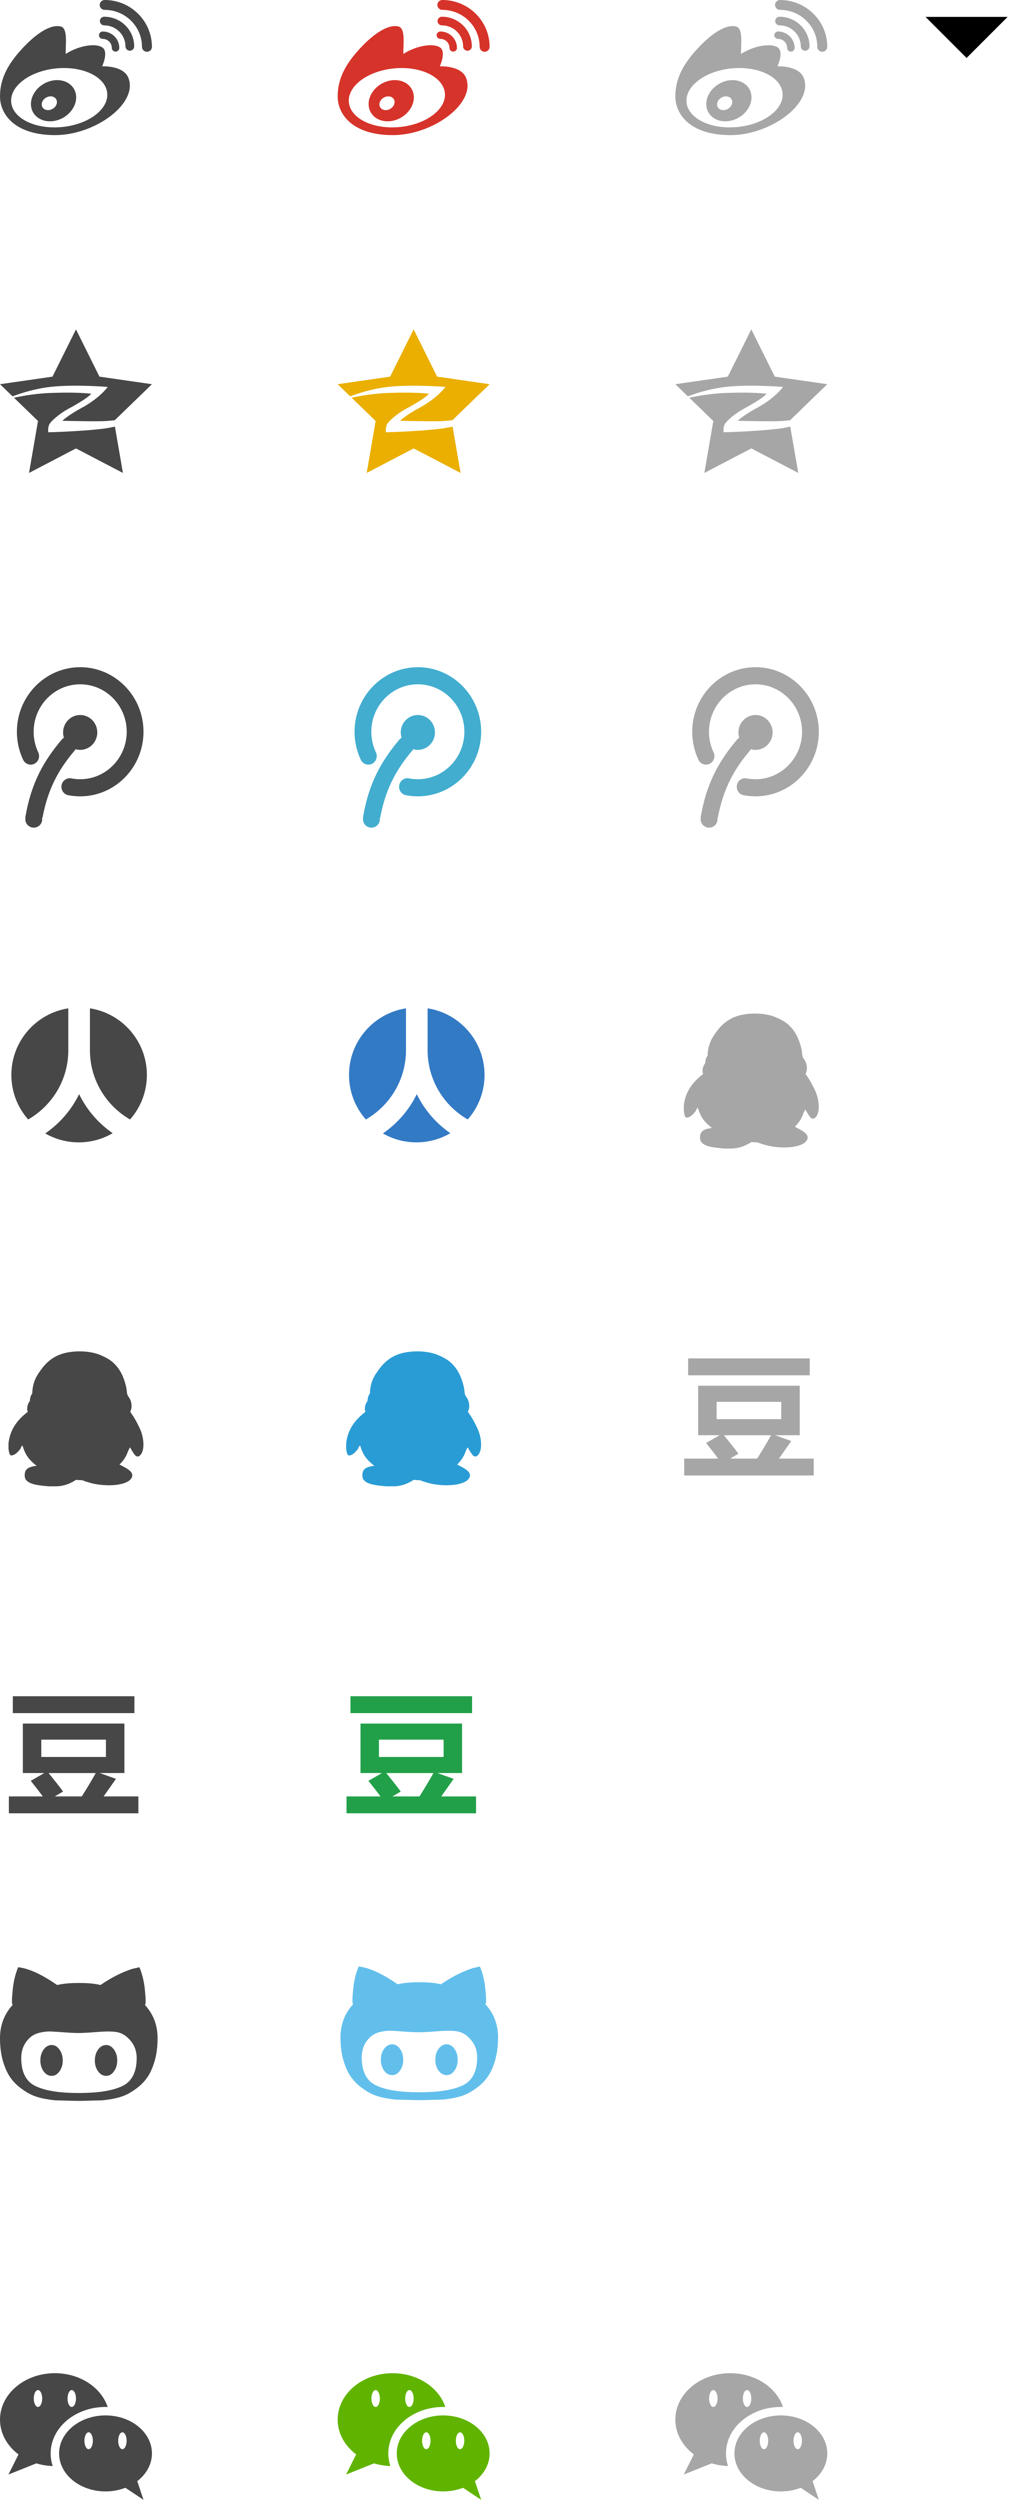 <?xml version="1.0" encoding="UTF-8" standalone="no"?>
<svg width="120px" height="296px" viewBox="0 0 120 296" version="1.1" xmlns="http://www.w3.org/2000/svg" xmlns:xlink="http://www.w3.org/1999/xlink" xmlns:sketch="http://www.bohemiancoding.com/sketch/ns">
    <!-- Generator: Sketch 3.0.3 (7891) - http://www.bohemiancoding.com/sketch -->
    <title>Untitled</title>
    <desc>Created with Sketch.</desc>
    <defs></defs>
    <g id="Page-1" stroke="none" stroke-width="1" fill="none" fill-rule="evenodd" sketch:type="MSPage">
        <g id="share_icon" sketch:type="MSLayerGroup">
            <g id="Page-1" sketch:type="MSShapeGroup">
                <g id="share_icon">
                    <g id="Page-1">
                        <g id="share_icon">
                            <g id="Page-1">
                                <g id="all">
                                    <g id="share_icon">
                                        <path d="M95.923,160.846 L81.517,160.846 L81.517,162.846 L95.923,162.846 L95.923,160.846 L95.923,160.846 Z M81.049,174.706 L96.393,174.706 L96.393,172.706 L92.276,172.706 L93.737,170.628 L91.815,169.94 L94.737,169.94 L94.737,164.081 L82.705,164.081 L82.705,169.94 L85.244,169.94 L83.642,170.862 C84.231,171.596 84.707,172.211 85.072,172.706 L81.049,172.706 L81.049,174.706 L81.049,174.706 Z M89.689,172.706 L86.494,172.706 L87.47,172.128 C87.126,171.654 86.556,170.925 85.759,169.941 L91.345,169.941 C90.804,170.904 90.252,171.825 89.689,172.706 L89.689,172.706 L89.689,172.706 Z M84.892,168.034 L84.892,165.987 L92.548,165.987 L92.548,168.034 L84.892,168.034 L84.892,168.034 Z" id="Shape" fill="#A6A6A6"></path>
                                        <path d="M41.049,214.706 L56.393,214.706 L56.393,212.706 L52.276,212.706 L53.737,210.628 L51.815,209.94 L54.737,209.94 L54.737,204.081 L42.705,204.081 L42.705,209.94 L45.244,209.94 L43.642,210.862 C44.231,211.596 44.707,212.211 45.072,212.706 L41.049,212.706 L41.049,214.706 L41.049,214.706 Z M49.689,212.706 L46.494,212.706 L47.471,212.128 C47.127,211.654 46.557,210.925 45.76,209.941 L51.346,209.941 C50.804,210.904 50.252,211.825 49.689,212.706 L49.689,212.706 L49.689,212.706 Z M44.892,208.034 L44.892,205.987 L52.548,205.987 L52.548,208.034 L44.892,208.034 L44.892,208.034 Z M55.923,200.846 L41.517,200.846 L41.517,202.846 L55.923,202.846 L55.923,200.846 L55.923,200.846 Z" id="Shape" fill="#22A049"></path>
                                        <path d="M1.049,214.706 L16.393,214.706 L16.393,212.706 L12.276,212.706 L13.737,210.628 L11.815,209.94 L14.737,209.94 L14.737,204.081 L2.705,204.081 L2.705,209.94 L5.244,209.94 L3.642,210.862 C4.231,211.596 4.707,212.211 5.072,212.706 L1.049,212.706 L1.049,214.706 L1.049,214.706 Z M9.689,212.706 L6.494,212.706 L7.471,212.128 C7.127,211.654 6.557,210.925 5.76,209.941 L11.346,209.941 C10.804,210.904 10.252,211.825 9.689,212.706 L9.689,212.706 L9.689,212.706 Z M4.892,208.034 L4.892,205.987 L12.548,205.987 L12.548,208.034 L4.892,208.034 L4.892,208.034 Z M15.923,200.846 L1.517,200.846 L1.517,202.846 L15.923,202.846 L15.923,200.846 L15.923,200.846 Z" id="Shape" fill="#474747"></path>
                                        <g id="Group" transform="translate(80, 39)" fill="#A6A6A6">
                                            <path d="M9,0 L6.218,5.596 L0,6.493 L1.481,7.927 C2.017,7.74 3.785,7.059 5.985,6.81 C8.822,6.488 12.764,6.815 12.764,6.815 C12.764,6.815 11.821,8.149 9.627,9.321 C8.326,10.017 7.494,10.697 7.391,10.828 L9.777,10.869 C10.323,10.874 10.847,10.885 11.391,10.882 C11.662,10.881 11.922,10.878 12.19,10.869 C12.46,10.863 12.703,10.842 12.982,10.819 C13.188,10.803 13.391,10.782 13.593,10.759 L18,6.493 L11.781,5.595 L9,0 L9,0 Z" id="Shape"></path>
                                            <path d="M11.388,6.869 L11.388,6.869 L11.388,6.868 L11.388,6.869 L11.388,6.869 Z" id="Shape"></path>
                                            <path d="M8.103,9.403 C10.233,8.254 10.655,7.791 10.812,7.62 C10.65,7.612 9.259,7.404 6.026,7.527 C3.775,7.613 2.168,7.997 1.652,8.092 L4.499,10.848 L3.438,17 L9,14.096 L14.562,17 L13.614,11.512 C13.438,11.551 13.262,11.587 13.088,11.621 C12.824,11.675 12.528,11.725 12.251,11.758 C11.972,11.793 11.696,11.823 11.419,11.85 C10.868,11.903 10.317,11.952 9.767,11.989 L8.118,12.091 C7.568,12.117 7.019,12.145 6.466,12.162 L5.719,12.183 C5.719,12.183 5.643,11.771 5.803,11.332 C5.965,10.89 7.096,9.946 8.103,9.403 L8.103,9.403 L8.103,9.403 Z" id="Shape"></path>
                                        </g>
                                        <g id="Group" transform="translate(40, 39)" fill="#EAAF00">
                                            <path d="M9,0 L6.218,5.596 L0,6.493 L1.481,7.927 C2.017,7.74 3.785,7.059 5.985,6.81 C8.822,6.488 12.764,6.815 12.764,6.815 C12.764,6.815 11.821,8.149 9.627,9.321 C8.326,10.017 7.494,10.697 7.391,10.828 L9.777,10.869 C10.323,10.874 10.847,10.885 11.391,10.882 C11.662,10.881 11.922,10.878 12.19,10.869 C12.461,10.863 12.704,10.842 12.982,10.819 C13.188,10.803 13.391,10.782 13.593,10.759 L18,6.493 L11.781,5.595 L9,0 L9,0 Z" id="Shape"></path>
                                            <path d="M11.388,6.869 L11.388,6.869 L11.388,6.868 L11.388,6.869 L11.388,6.869 Z" id="Shape"></path>
                                            <path d="M8.103,9.403 C10.233,8.254 10.655,7.791 10.812,7.62 C10.65,7.612 9.259,7.404 6.026,7.527 C3.775,7.613 2.168,7.997 1.652,8.092 L4.499,10.848 L3.438,17 L9,14.096 L14.562,17 L13.614,11.512 C13.438,11.551 13.262,11.587 13.088,11.621 C12.824,11.675 12.528,11.725 12.251,11.758 C11.972,11.793 11.696,11.823 11.419,11.85 C10.868,11.903 10.317,11.952 9.767,11.989 L8.118,12.091 C7.568,12.117 7.019,12.145 6.466,12.162 L5.719,12.183 C5.719,12.183 5.643,11.771 5.803,11.332 C5.965,10.89 7.096,9.946 8.103,9.403 L8.103,9.403 L8.103,9.403 Z" id="Shape"></path>
                                        </g>
                                        <g id="Group" transform="translate(0, 39)" fill="#474747">
                                            <path d="M8.103,9.403 C10.233,8.254 10.655,7.791 10.812,7.62 C10.65,7.612 9.259,7.404 6.026,7.527 C3.775,7.613 2.168,7.997 1.652,8.092 L4.5,10.849 L3.438,17 L9,14.096 L14.562,17 L13.614,11.512 C13.438,11.551 13.262,11.587 13.088,11.621 C12.824,11.675 12.528,11.725 12.251,11.758 C11.972,11.793 11.696,11.823 11.419,11.85 C10.868,11.903 10.317,11.952 9.767,11.989 L8.119,12.09 C7.569,12.116 7.02,12.144 6.467,12.161 L5.72,12.182 C5.72,12.182 5.644,11.77 5.804,11.331 C5.965,10.89 7.096,9.946 8.103,9.403 L8.103,9.403 L8.103,9.403 Z" id="Shape"></path>
                                            <path d="M9,0 L6.218,5.596 L0,6.493 L1.481,7.927 C2.017,7.74 3.785,7.059 5.985,6.81 C8.822,6.488 12.764,6.815 12.764,6.815 C12.764,6.815 11.821,8.149 9.627,9.321 C8.326,10.017 7.494,10.697 7.391,10.828 L9.777,10.869 C10.323,10.874 10.847,10.885 11.391,10.882 C11.662,10.881 11.923,10.878 12.19,10.869 C12.461,10.863 12.704,10.842 12.982,10.819 C13.188,10.803 13.391,10.782 13.593,10.759 L18,6.493 L11.781,5.595 L9,0 L9,0 Z" id="Shape"></path>
                                            <path d="M11.388,6.869 L11.388,6.869 L11.388,6.868 L11.388,6.869 L11.388,6.869 Z" id="Shape"></path>
                                        </g>
                                        <g id="Group" transform="translate(80, 0)" fill="#A6A6A6">
                                            <path d="M12.4,1.169 C14.837,1.169 16.819,3.133 16.819,5.547 C16.819,5.87 17.083,6.132 17.409,6.132 C17.735,6.132 17.999,5.87 17.999,5.547 C18,2.489 15.488,0 12.4,0 C12.074,0 11.81,0.262 11.81,0.584 C11.81,0.907 12.074,1.169 12.4,1.169 L12.4,1.169 L12.4,1.169 Z" id="Shape"></path>
                                            <path d="M12.348,1.981 C12.063,1.981 11.831,2.21 11.831,2.493 C11.831,2.775 12.062,3.005 12.348,3.005 C13.735,3.005 14.863,4.123 14.863,5.497 C14.863,5.779 15.094,6.008 15.379,6.008 C15.664,6.008 15.895,5.779 15.895,5.497 C15.896,3.557 14.305,1.981 12.348,1.981 L12.348,1.981 L12.348,1.981 Z" id="Shape"></path>
                                            <path d="M15.198,9.195 C14.599,7.726 12.101,7.854 12.101,7.854 C12.101,7.854 12.878,6.176 12.153,5.637 C11.424,5.096 9.446,5.328 7.781,6.385 C7.755,5.302 8.067,3.369 7.208,3.137 C6.223,2.871 4.666,3.623 2.862,5.508 C0.963,7.493 0,9.272 0,11.412 C0,13.551 1.77,16 6.532,16 C11.294,16 16.427,12.214 15.198,9.195 L15.198,9.195 L15.198,9.195 Z M7.359,15.04 C4.219,15.347 1.519,14.042 1.328,12.126 C1.137,10.209 3.528,8.407 6.668,8.1 C9.808,7.793 12.508,9.098 12.699,11.014 C12.889,12.931 10.499,14.733 7.359,15.04 L7.359,15.04 L7.359,15.04 Z" id="Shape"></path>
                                            <path d="M8.738,10.491 C8.072,9.4 6.461,9.157 5.139,9.949 C3.817,10.741 3.285,12.267 3.951,13.358 C4.617,14.449 6.228,14.692 7.55,13.901 C8.872,13.108 9.404,11.582 8.738,10.491 L8.738,10.491 L8.738,10.491 Z M6.245,12.882 C5.8,13.149 5.259,13.07 5.038,12.707 C4.817,12.344 4.998,11.834 5.443,11.567 C5.888,11.3 6.429,11.378 6.65,11.742 C6.871,12.105 6.69,12.615 6.245,12.882 L6.245,12.882 L6.245,12.882 Z" id="Shape"></path>
                                            <path d="M12.166,4.606 C12.762,4.606 13.246,5.086 13.246,5.676 C13.246,5.918 13.444,6.114 13.689,6.114 C13.933,6.114 14.132,5.918 14.132,5.676 C14.132,4.603 13.25,3.729 12.167,3.729 C11.923,3.729 11.725,3.926 11.725,4.167 C11.724,4.41 11.922,4.606 12.166,4.606 L12.166,4.606 L12.166,4.606 Z" id="Shape"></path>
                                        </g>
                                        <g id="Group" transform="translate(40, 0)" fill="#D6332A">
                                            <path d="M15.198,9.195 C14.599,7.726 12.101,7.854 12.101,7.854 C12.101,7.854 12.878,6.176 12.153,5.637 C11.424,5.096 9.446,5.328 7.781,6.385 C7.755,5.302 8.067,3.369 7.208,3.137 C6.223,2.871 4.666,3.623 2.862,5.508 C0.963,7.493 0,9.272 0,11.412 C0,13.551 1.77,16 6.532,16 C11.294,16 16.427,12.214 15.198,9.195 L15.198,9.195 L15.198,9.195 Z M7.359,15.04 C4.219,15.347 1.519,14.042 1.328,12.126 C1.137,10.209 3.528,8.407 6.668,8.1 C9.808,7.793 12.508,9.098 12.699,11.014 C12.889,12.931 10.499,14.733 7.359,15.04 L7.359,15.04 L7.359,15.04 Z" id="Shape"></path>
                                            <path d="M8.738,10.491 C8.072,9.4 6.461,9.157 5.139,9.949 C3.817,10.741 3.286,12.267 3.951,13.358 C4.617,14.449 6.228,14.692 7.55,13.901 C8.872,13.108 9.404,11.582 8.738,10.491 L8.738,10.491 L8.738,10.491 Z M6.245,12.882 C5.8,13.149 5.259,13.07 5.038,12.707 C4.817,12.344 4.998,11.834 5.443,11.567 C5.888,11.3 6.429,11.378 6.65,11.742 C6.871,12.105 6.69,12.615 6.245,12.882 L6.245,12.882 L6.245,12.882 Z" id="Shape"></path>
                                            <path d="M12.166,4.606 C12.762,4.606 13.246,5.086 13.246,5.676 C13.246,5.918 13.444,6.114 13.689,6.114 C13.934,6.114 14.132,5.918 14.132,5.676 C14.132,4.603 13.25,3.729 12.167,3.729 C11.923,3.729 11.725,3.926 11.725,4.167 C11.724,4.41 11.922,4.606 12.166,4.606 L12.166,4.606 L12.166,4.606 Z" id="Shape"></path>
                                            <path d="M12.348,3.004 C13.735,3.004 14.863,4.122 14.863,5.496 C14.863,5.778 15.094,6.007 15.379,6.007 C15.664,6.007 15.895,5.778 15.895,5.496 C15.895,3.557 14.303,1.981 12.347,1.981 C12.062,1.981 11.83,2.21 11.83,2.493 C11.832,2.775 12.063,3.004 12.348,3.004 L12.348,3.004 L12.348,3.004 Z" id="Shape"></path>
                                            <path d="M12.4,4.4408921e-16 C12.074,4.4408921e-16 11.81,0.262 11.81,0.584 C11.81,0.907 12.074,1.169 12.4,1.169 C14.837,1.169 16.819,3.133 16.819,5.547 C16.819,5.87 17.083,6.132 17.409,6.132 C17.735,6.132 17.999,5.87 17.999,5.547 C18,2.489 15.488,4.4408921e-16 12.4,4.4408921e-16 L12.4,4.4408921e-16 L12.4,4.4408921e-16 Z" id="Shape"></path>
                                        </g>
                                        <g id="Group" fill="#474747">
                                            <path d="M12.166,4.606 C12.762,4.606 13.246,5.086 13.246,5.676 C13.246,5.918 13.444,6.114 13.689,6.114 C13.933,6.114 14.132,5.918 14.132,5.676 C14.132,4.603 13.25,3.729 12.167,3.729 C11.923,3.729 11.725,3.926 11.725,4.167 C11.724,4.41 11.922,4.606 12.166,4.606 L12.166,4.606 L12.166,4.606 Z" id="Shape"></path>
                                            <path d="M8.738,10.491 C8.072,9.4 6.461,9.157 5.139,9.949 C3.817,10.741 3.285,12.267 3.951,13.358 C4.617,14.449 6.228,14.692 7.55,13.901 C8.872,13.108 9.404,11.582 8.738,10.491 L8.738,10.491 L8.738,10.491 Z M6.245,12.882 C5.8,13.149 5.259,13.07 5.038,12.707 C4.817,12.344 4.998,11.834 5.443,11.567 C5.888,11.3 6.429,11.378 6.65,11.742 C6.871,12.105 6.69,12.615 6.245,12.882 L6.245,12.882 L6.245,12.882 Z" id="Shape"></path>
                                            <path d="M12.348,3.004 C13.735,3.004 14.863,4.122 14.863,5.496 C14.863,5.778 15.094,6.007 15.379,6.007 C15.664,6.007 15.895,5.778 15.895,5.496 C15.895,3.557 14.303,1.981 12.347,1.981 C12.061,1.981 11.83,2.21 11.83,2.493 C11.832,2.775 12.063,3.004 12.348,3.004 L12.348,3.004 L12.348,3.004 Z" id="Shape"></path>
                                            <path d="M15.198,9.195 C14.599,7.726 12.101,7.854 12.101,7.854 C12.101,7.854 12.878,6.176 12.153,5.637 C11.424,5.096 9.447,5.328 7.781,6.385 C7.755,5.302 8.067,3.369 7.208,3.137 C6.224,2.87 4.667,3.623 2.863,5.508 C0.963,7.493 0,9.272 0,11.412 C0,13.551 1.77,16 6.532,16 C11.294,16 16.427,12.214 15.198,9.195 L15.198,9.195 L15.198,9.195 Z M7.359,15.04 C4.219,15.347 1.519,14.042 1.328,12.126 C1.137,10.209 3.528,8.407 6.668,8.1 C9.808,7.793 12.508,9.098 12.699,11.014 C12.889,12.931 10.499,14.733 7.359,15.04 L7.359,15.04 L7.359,15.04 Z" id="Shape"></path>
                                            <path d="M12.4,4.4408921e-16 C12.074,4.4408921e-16 11.81,0.262 11.81,0.584 C11.81,0.907 12.074,1.169 12.4,1.169 C14.837,1.169 16.819,3.133 16.819,5.547 C16.819,5.87 17.083,6.132 17.409,6.132 C17.735,6.132 17.999,5.87 17.999,5.547 C18,2.489 15.488,4.4408921e-16 12.4,4.4408921e-16 L12.4,4.4408921e-16 L12.4,4.4408921e-16 Z" id="Shape"></path>
                                        </g>
                                        <path d="M95.425,127.159 C95.645,126.752 95.623,126.265 95.466,125.81 C95.373,125.539 95.152,125.337 95.084,125.115 C95.029,124.937 95.024,124.73 95.002,124.554 C94.978,124.364 94.939,124.181 94.893,124.006 C94.61,122.919 94.206,122.118 93.514,121.441 C93.072,121.009 92.543,120.72 91.875,120.439 C90.625,119.912 88.696,119.872 87.342,120.305 C85.988,120.738 85.19,121.628 84.488,122.723 C84.1,123.329 83.835,124.081 83.819,125.008 C83.642,125.195 83.538,125.583 83.546,125.863 C83.321,126.155 83.108,126.693 83.287,127.173 C82.161,128.044 81.23,129.106 81.007,130.861 L81.007,131.543 C81.049,131.817 81.093,132.282 81.307,132.331 C81.415,132.356 81.59,132.285 81.689,132.238 C81.972,132.103 82.233,131.776 82.399,131.583 C82.478,131.438 82.519,131.255 82.645,131.155 C82.717,131.274 82.734,131.405 82.782,131.529 C82.829,131.651 82.883,131.773 82.932,131.89 C83.238,132.614 83.768,133.108 84.338,133.56 C83.759,133.639 83.259,133.747 83.041,134.135 C82.893,134.398 82.885,134.918 83.027,135.15 C83.44,135.826 84.776,135.893 85.744,135.992 L86.7,135.992 C87.542,135.966 88.185,135.704 88.762,135.377 C88.844,135.331 88.94,135.241 89.008,135.23 C89.069,135.22 89.228,135.248 89.363,135.257 C89.486,135.265 89.635,135.255 89.732,135.27 C89.848,135.288 89.977,135.364 90.101,135.403 C90.234,135.446 90.369,135.481 90.497,135.523 C91.846,135.966 94.256,136.059 95.276,135.336 C95.428,135.229 95.616,135.022 95.658,134.815 C95.736,134.433 95.456,134.202 95.248,134.04 C94.922,133.784 94.515,133.61 94.156,133.412 C94.483,133.09 94.783,132.71 94.989,132.276 C95.136,131.968 95.211,131.63 95.412,131.381 C95.519,131.595 95.637,131.796 95.781,132.009 C95.903,132.191 96.072,132.468 96.314,132.463 C96.525,132.459 96.732,132.191 96.819,131.995 C97.173,131.197 96.918,129.937 96.614,129.256 C96.238,128.415 95.85,127.759 95.425,127.159 L95.425,127.159 L95.425,127.159 Z" id="Shape" fill="#A6A6A6"></path>
                                        <g id="Group" transform="translate(2, 79)" fill="#474747">
                                            <path d="M0.987,17.852 L1.03,17.852 C1.022,17.902 1,17.948 1,18 C1,18.552 1.448,19 2,19 C2.552,19 3,18.552 3,18 C3,17.947 2.978,17.902 2.97,17.852 L3.03,17.852 C3.683,14.323 5.013,12.027 6.841,9.871 C6.883,9.822 6.919,9.768 6.95,9.712 C7.125,9.763 7.308,9.791 7.499,9.791 C8.618,9.791 9.525,8.866 9.525,7.726 C9.525,6.585 8.618,5.661 7.499,5.661 C6.38,5.661 5.473,6.586 5.473,7.726 C5.473,7.944 5.507,8.154 5.568,8.351 C5.484,8.404 5.405,8.466 5.338,8.545 C3.211,11.054 1.675,13.686 0.987,17.852 L0.987,17.852 L0.987,17.852 Z" id="Shape"></path>
                                            <path d="M7.5,0 C3.364,0 0,3.43 0,7.646 C0,8.81 0.25,9.927 0.742,10.967 C0.981,11.471 1.575,11.682 2.069,11.439 C2.563,11.196 2.77,10.59 2.532,10.086 C2.171,9.322 1.987,8.501 1.987,7.646 C1.987,4.547 4.459,2.026 7.499,2.026 C10.539,2.026 13.011,4.547 13.011,7.646 C13.011,10.745 10.538,13.266 7.499,13.266 C7.148,13.266 6.796,13.232 6.456,13.166 C5.917,13.06 5.396,13.421 5.293,13.971 C5.19,14.521 5.543,15.051 6.082,15.156 C6.546,15.247 7.023,15.292 7.499,15.292 C11.634,15.292 14.999,11.862 14.999,7.646 C15,3.43 11.635,0 7.5,0 L7.5,0 L7.5,0 Z" id="Shape"></path>
                                        </g>
                                        <g id="Group-3" transform="translate(41.5, 119.5)" fill="#337AC5">
                                            <path d="M6.592,-0.108 C2.77,0.486 -0.155,3.792 -0.155,7.78 C-0.155,9.802 0.598,11.647 1.838,13.054 C4.676,11.421 6.593,8.36 6.593,4.857 L6.593,-0.108 L6.592,-0.108 L6.592,-0.108 Z" id="Shape"></path>
                                            <path d="M7.872,10.053 C6.959,11.931 5.567,13.535 3.857,14.705 C5.027,15.377 6.382,15.764 7.829,15.764 C9.295,15.764 10.667,15.367 11.848,14.678 C10.155,13.51 8.778,11.917 7.872,10.053 L7.872,10.053 L7.872,10.053 Z" id="Shape"></path>
                                            <path d="M9.153,-0.108 L9.153,4.857 C9.153,8.36 11.07,11.421 13.908,13.054 C15.147,11.647 15.9,9.802 15.9,7.78 C15.9,3.792 12.975,0.487 9.153,-0.108 L9.153,-0.108 L9.153,-0.108 Z" id="Shape"></path>
                                        </g>
                                        <g id="Group-2" transform="translate(1.5, 119.5)" fill="#474747">
                                            <path d="M9.153,-0.108 L9.153,4.857 C9.153,8.36 11.07,11.421 13.908,13.054 C15.147,11.647 15.9,9.802 15.9,7.78 C15.9,3.792 12.975,0.487 9.153,-0.108 L9.153,-0.108 L9.153,-0.108 Z" id="Shape"></path>
                                            <path d="M6.592,-0.108 C2.77,0.486 -0.155,3.792 -0.155,7.78 C-0.155,9.802 0.598,11.647 1.838,13.054 C4.676,11.421 6.593,8.36 6.593,4.857 L6.593,-0.108 L6.592,-0.108 L6.592,-0.108 Z" id="Shape"></path>
                                            <path d="M7.872,10.053 C6.959,11.931 5.567,13.535 3.857,14.705 C5.027,15.377 6.382,15.764 7.829,15.764 C9.295,15.764 10.667,15.367 11.848,14.678 C10.155,13.51 8.778,11.917 7.872,10.053 L7.872,10.053 L7.872,10.053 Z" id="Shape"></path>
                                        </g>
                                        <g id="Group" transform="translate(82, 79)" fill="#A6A6A6">
                                            <path d="M7.5,0 C3.365,0 0,3.43 0,7.646 C0,8.81 0.25,9.927 0.742,10.967 C0.981,11.471 1.575,11.682 2.069,11.439 C2.563,11.196 2.77,10.59 2.532,10.086 C2.171,9.322 1.987,8.501 1.987,7.646 C1.987,4.547 4.459,2.026 7.499,2.026 C10.539,2.026 13.011,4.547 13.011,7.646 C13.011,10.745 10.538,13.266 7.499,13.266 C7.148,13.266 6.796,13.232 6.456,13.166 C5.917,13.06 5.396,13.421 5.293,13.971 C5.19,14.521 5.543,15.051 6.082,15.156 C6.546,15.247 7.023,15.292 7.499,15.292 C11.634,15.292 14.999,11.862 14.999,7.646 C15,3.43 11.635,0 7.5,0 L7.5,0 L7.5,0 Z" id="Shape"></path>
                                            <path d="M0.987,17.852 L1.03,17.852 C1.022,17.902 1,17.948 1,18 C1,18.552 1.448,19 2,19 C2.552,19 3,18.552 3,18 C3,17.947 2.978,17.902 2.97,17.852 L3.03,17.852 C3.683,14.323 5.013,12.027 6.841,9.871 C6.883,9.822 6.919,9.768 6.95,9.712 C7.125,9.763 7.308,9.791 7.499,9.791 C8.618,9.791 9.525,8.866 9.525,7.726 C9.525,6.585 8.618,5.661 7.499,5.661 C6.38,5.661 5.473,6.586 5.473,7.726 C5.473,7.944 5.507,8.154 5.568,8.351 C5.484,8.404 5.405,8.466 5.338,8.545 C3.211,11.054 1.675,13.686 0.987,17.852 L0.987,17.852 L0.987,17.852 Z" id="Shape"></path>
                                        </g>
                                        <g id="Group" transform="translate(42, 79)" fill="#42ADCF">
                                            <path d="M7.5,0 C3.365,0 0,3.43 0,7.646 C0,8.81 0.25,9.927 0.742,10.967 C0.981,11.471 1.575,11.682 2.069,11.439 C2.563,11.196 2.77,10.59 2.532,10.086 C2.171,9.322 1.987,8.501 1.987,7.646 C1.987,4.547 4.459,2.026 7.499,2.026 C10.539,2.026 13.011,4.547 13.011,7.646 C13.011,10.745 10.538,13.266 7.499,13.266 C7.148,13.266 6.796,13.232 6.456,13.166 C5.917,13.06 5.396,13.421 5.293,13.971 C5.19,14.521 5.543,15.051 6.082,15.156 C6.546,15.247 7.023,15.292 7.499,15.292 C11.634,15.292 14.999,11.862 14.999,7.646 C15,3.43 11.635,0 7.5,0 L7.5,0 L7.5,0 Z" id="Shape"></path>
                                            <path d="M0.987,17.852 L1.03,17.852 C1.022,17.902 1,17.948 1,18 C1,18.552 1.448,19 2,19 C2.552,19 3,18.552 3,18 C3,17.947 2.978,17.902 2.97,17.852 L3.03,17.852 C3.683,14.323 5.013,12.027 6.841,9.871 C6.883,9.822 6.919,9.768 6.95,9.712 C7.125,9.763 7.308,9.791 7.499,9.791 C8.618,9.791 9.525,8.866 9.525,7.726 C9.525,6.585 8.618,5.661 7.499,5.661 C6.38,5.661 5.473,6.586 5.473,7.726 C5.473,7.944 5.507,8.154 5.568,8.351 C5.484,8.404 5.405,8.466 5.338,8.545 C3.211,11.054 1.675,13.686 0.987,17.852 L0.987,17.852 L0.987,17.852 Z" id="Shape"></path>
                                        </g>
                                        <path d="M15.425,167.159 C15.645,166.752 15.623,166.265 15.466,165.81 C15.373,165.539 15.152,165.337 15.084,165.115 C15.029,164.937 15.025,164.73 15.002,164.554 C14.978,164.364 14.939,164.181 14.893,164.006 C14.61,162.919 14.206,162.118 13.514,161.441 C13.073,161.009 12.543,160.72 11.875,160.439 C10.625,159.912 8.696,159.872 7.342,160.305 C5.988,160.738 5.19,161.628 4.488,162.723 C4.1,163.329 3.835,164.081 3.819,165.008 C3.642,165.195 3.538,165.583 3.546,165.863 C3.321,166.155 3.108,166.693 3.287,167.173 C2.161,168.044 1.23,169.106 1.007,170.861 L1.007,171.542 C1.049,171.816 1.093,172.281 1.307,172.33 C1.416,172.355 1.59,172.284 1.689,172.237 C1.972,172.102 2.233,171.775 2.399,171.582 C2.478,171.437 2.519,171.254 2.645,171.154 C2.717,171.273 2.734,171.404 2.782,171.528 C2.829,171.65 2.883,171.772 2.932,171.889 C3.238,172.613 3.768,173.107 4.338,173.559 C3.759,173.638 3.259,173.746 3.041,174.134 C2.893,174.397 2.885,174.917 3.027,175.149 C3.44,175.825 4.776,175.892 5.744,175.991 L6.7,175.991 C7.542,175.965 8.185,175.703 8.762,175.376 C8.844,175.33 8.94,175.24 9.008,175.229 C9.069,175.219 9.228,175.247 9.363,175.256 C9.486,175.264 9.635,175.254 9.732,175.269 C9.848,175.287 9.977,175.363 10.101,175.402 C10.234,175.445 10.369,175.48 10.497,175.522 C11.846,175.965 14.256,176.058 15.276,175.335 C15.428,175.228 15.616,175.021 15.658,174.814 C15.736,174.432 15.456,174.201 15.249,174.039 C14.923,173.783 14.516,173.609 14.157,173.411 C14.484,173.089 14.784,172.709 14.99,172.275 C15.137,171.967 15.212,171.629 15.413,171.38 C15.519,171.594 15.638,171.795 15.782,172.008 C15.904,172.19 16.073,172.467 16.315,172.462 C16.526,172.458 16.733,172.19 16.82,171.994 C17.174,171.196 16.919,169.936 16.615,169.255 C16.238,168.415 15.85,167.759 15.425,167.159 L15.425,167.159 L15.425,167.159 Z" id="Shape" fill="#474747"></path>
                                        <path d="M55.425,167.159 C55.645,166.752 55.623,166.265 55.466,165.81 C55.373,165.539 55.152,165.337 55.084,165.115 C55.029,164.937 55.025,164.73 55.002,164.554 C54.978,164.364 54.939,164.181 54.893,164.006 C54.61,162.919 54.206,162.118 53.514,161.441 C53.073,161.009 52.543,160.72 51.875,160.439 C50.625,159.912 48.696,159.872 47.342,160.305 C45.988,160.738 45.19,161.628 44.488,162.723 C44.1,163.329 43.835,164.081 43.819,165.008 C43.642,165.195 43.538,165.583 43.546,165.863 C43.321,166.155 43.108,166.693 43.287,167.173 C42.161,168.044 41.23,169.106 41.007,170.861 L41.007,171.542 C41.049,171.816 41.093,172.281 41.307,172.33 C41.415,172.355 41.59,172.284 41.689,172.237 C41.972,172.102 42.233,171.775 42.399,171.582 C42.478,171.437 42.519,171.254 42.645,171.154 C42.717,171.273 42.734,171.404 42.782,171.528 C42.829,171.65 42.883,171.772 42.932,171.889 C43.238,172.613 43.768,173.107 44.338,173.559 C43.759,173.638 43.259,173.746 43.041,174.134 C42.893,174.397 42.885,174.917 43.027,175.149 C43.44,175.825 44.776,175.892 45.744,175.991 L46.7,175.991 C47.542,175.965 48.185,175.703 48.762,175.376 C48.844,175.33 48.94,175.24 49.008,175.229 C49.069,175.219 49.228,175.247 49.363,175.256 C49.486,175.264 49.635,175.254 49.732,175.269 C49.848,175.287 49.977,175.363 50.101,175.402 C50.234,175.445 50.369,175.48 50.497,175.522 C51.846,175.965 54.256,176.058 55.276,175.335 C55.428,175.228 55.616,175.021 55.658,174.814 C55.736,174.432 55.456,174.201 55.249,174.039 C54.923,173.783 54.516,173.609 54.157,173.411 C54.484,173.089 54.784,172.709 54.99,172.275 C55.137,171.967 55.212,171.629 55.413,171.38 C55.52,171.594 55.638,171.795 55.782,172.008 C55.904,172.19 56.073,172.467 56.315,172.462 C56.526,172.458 56.733,172.19 56.82,171.994 C57.174,171.196 56.919,169.936 56.615,169.255 C56.238,168.415 55.85,167.759 55.425,167.159 L55.425,167.159 L55.425,167.159 Z" id="Shape" fill="#2A9CD5"></path>
                                        <g id="Group" transform="translate(0, 232.846)" fill="#474747">
                                            <path d="M12.58,9.297 C12.939,9.297 13.236,9.475 13.495,9.825 C13.751,10.179 13.887,10.609 13.887,11.125 C13.887,11.639 13.751,12.073 13.495,12.423 C13.237,12.776 12.939,12.951 12.58,12.951 C12.209,12.951 11.884,12.776 11.627,12.423 C11.371,12.073 11.235,11.639 11.235,11.125 C11.235,10.609 11.371,10.179 11.627,9.825 C11.883,9.473 12.208,9.297 12.58,9.297 M17.167,4.552 C18.161,5.633 18.667,6.945 18.667,8.489 C18.667,9.487 18.552,10.387 18.321,11.187 C18.088,11.983 17.796,12.632 17.449,13.132 C17.097,13.633 16.665,14.072 16.151,14.451 C15.636,14.832 15.163,15.107 14.731,15.281 C14.297,15.457 13.804,15.592 13.249,15.689 C12.693,15.784 12.281,15.837 11.992,15.853 L11.079,15.872 L10.349,15.892 C9.948,15.909 9.603,15.913 9.333,15.913 C9.064,15.913 8.719,15.909 8.317,15.892 L7.588,15.872 L6.675,15.853 C6.384,15.837 5.973,15.784 5.417,15.689 C4.853,15.593 4.369,15.457 3.936,15.281 C3.504,15.107 3.029,14.832 2.517,14.451 C2.001,14.072 1.569,13.633 1.217,13.132 C0.869,12.632 0.579,11.983 0.345,11.187 C0.115,10.387 -7.6975463e-15,9.487 -7.6975463e-15,8.489 C-7.6975463e-15,6.945 0.505,5.632 1.5,4.552 C1.391,4.497 1.387,3.956 1.489,2.929 C1.573,1.901 1.792,0.953 2.149,0.087 C3.395,0.219 4.936,0.925 6.777,2.195 C7.399,2.036 8.245,1.951 9.333,1.951 C10.469,1.951 11.321,2.036 11.891,2.196 C12.729,1.629 13.531,1.168 14.297,0.817 C15.076,0.469 15.637,0.263 15.989,0.208 L16.517,0.088 C16.877,0.953 17.096,1.901 17.179,2.931 C17.28,3.956 17.276,4.497 17.167,4.552 M9.373,14.979 C11.624,14.979 13.312,14.709 14.468,14.169 C15.608,13.631 16.191,12.519 16.191,10.841 C16.191,9.868 15.827,9.055 15.095,8.404 C14.724,8.053 14.277,7.837 13.776,7.756 C13.276,7.675 12.511,7.675 11.483,7.756 C10.457,7.839 9.752,7.876 9.373,7.876 C8.86,7.876 8.307,7.852 7.615,7.797 C6.921,7.744 6.377,7.711 5.984,7.693 C5.592,7.681 5.172,7.729 4.707,7.837 C4.247,7.947 3.868,8.136 3.569,8.404 C2.875,9.029 2.516,9.84 2.516,10.841 C2.516,12.519 3.084,13.631 4.223,14.169 C5.356,14.709 7.04,14.979 9.292,14.979 L9.373,14.979 M6.128,9.297 C6.485,9.297 6.784,9.475 7.041,9.825 C7.297,10.179 7.433,10.609 7.433,11.125 C7.433,11.639 7.297,12.073 7.041,12.423 C6.785,12.776 6.485,12.951 6.128,12.951 C5.756,12.951 5.432,12.776 5.173,12.423 C4.917,12.073 4.781,11.639 4.781,11.125 C4.781,10.609 4.917,10.179 5.173,9.825 C5.431,9.473 5.755,9.297 6.128,9.297" id="Shape"></path>
                                        </g>
                                        <path d="M52.913,242.057 C53.272,242.057 53.569,242.234 53.828,242.585 C54.084,242.938 54.22,243.369 54.22,243.885 C54.22,244.398 54.084,244.833 53.828,245.182 C53.571,245.535 53.272,245.71 52.913,245.71 C52.543,245.71 52.217,245.535 51.96,245.182 C51.704,244.833 51.568,244.398 51.568,243.885 C51.568,243.369 51.704,242.938 51.96,242.585 C52.216,242.233 52.541,242.057 52.913,242.057 M57.5,237.311 C58.495,238.393 59,239.705 59,241.249 C59,242.246 58.885,243.146 58.655,243.946 C58.421,244.742 58.129,245.391 57.783,245.891 C57.431,246.393 56.999,246.831 56.484,247.21 C55.969,247.591 55.496,247.866 55.064,248.041 C54.631,248.217 54.137,248.351 53.583,248.449 C53.027,248.543 52.615,248.597 52.325,248.613 L51.412,248.631 L50.683,248.651 C50.281,248.669 49.936,248.673 49.667,248.673 C49.397,248.673 49.052,248.669 48.651,248.651 L47.921,248.631 L47.008,248.613 C46.717,248.597 46.307,248.543 45.751,248.449 C45.187,248.353 44.703,248.217 44.269,248.041 C43.837,247.866 43.363,247.591 42.851,247.21 C42.335,246.831 41.903,246.393 41.551,245.891 C41.203,245.391 40.912,244.742 40.679,243.946 C40.448,243.146 40.333,242.246 40.333,241.249 C40.333,239.705 40.839,238.391 41.833,237.311 C41.724,237.257 41.72,236.715 41.823,235.689 C41.907,234.661 42.125,233.713 42.483,232.846 C43.728,232.978 45.269,233.685 47.111,234.954 C47.732,234.795 48.579,234.71 49.667,234.71 C50.803,234.71 51.655,234.795 52.224,234.955 C53.063,234.389 53.864,233.927 54.631,233.577 C55.409,233.229 55.971,233.022 56.323,232.967 L56.851,232.847 C57.211,233.713 57.429,234.661 57.512,235.69 C57.613,236.715 57.609,237.257 57.5,237.311 M49.707,247.738 C51.957,247.738 53.645,247.469 54.801,246.929 C55.941,246.39 56.524,245.278 56.524,243.601 C56.524,242.627 56.16,241.814 55.428,241.163 C55.057,240.813 54.611,240.597 54.109,240.515 C53.609,240.434 52.844,240.434 51.816,240.515 C50.791,240.598 50.085,240.635 49.707,240.635 C49.193,240.635 48.64,240.611 47.948,240.557 C47.255,240.503 46.711,240.47 46.317,240.453 C45.925,240.441 45.505,240.489 45.04,240.597 C44.58,240.706 44.201,240.895 43.903,241.163 C43.208,241.789 42.849,242.599 42.849,243.601 C42.849,245.278 43.417,246.39 44.556,246.929 C45.689,247.469 47.373,247.738 49.625,247.738 L49.707,247.738 M46.461,242.057 C46.819,242.057 47.117,242.234 47.375,242.585 C47.631,242.938 47.767,243.369 47.767,243.885 C47.767,244.398 47.631,244.833 47.375,245.182 C47.119,245.535 46.819,245.71 46.461,245.71 C46.089,245.71 45.765,245.535 45.507,245.182 C45.251,244.833 45.115,244.398 45.115,243.885 C45.115,243.369 45.251,242.938 45.507,242.585 C45.764,242.233 46.088,242.057 46.461,242.057" id="Shape" fill="#62BFEC"></path>
                                        <path d="M109.636,2 L114.5,6.864 L119.364,2 L109.636,2 L109.636,2 Z" id="Shape" fill="#000000"></path>
                                        <path d="M14.853,294.569 C14.14,294.845 13.342,295 12.5,295 C9.462,295 7,292.985 7,290.5 C7,288.015 9.462,286 12.5,286 C15.538,286 18,288.015 18,290.5 C18,291.795 17.331,292.962 16.261,293.783 L17,296 L14.853,294.569 L14.853,294.569 Z M12.757,285.004 C11.987,282.694 9.477,281 6.5,281 C2.91,281 0,283.462 0,286.5 C0,288.139 0.847,289.61 2.191,290.618 L2.191,290.618 L1,293 L4.304,291.678 C4.914,291.863 5.565,291.974 6.243,291.996 C6.085,291.52 6,291.018 6,290.5 C6,287.462 8.91,285 12.5,285 C12.586,285 12.672,285.001 12.757,285.004 L12.757,285.004 L12.757,285.004 Z M4.5,285 C4.776,285 5,284.552 5,284 C5,283.448 4.776,283 4.5,283 C4.224,283 4,283.448 4,284 C4,284.552 4.224,285 4.5,285 L4.5,285 L4.5,285 Z M8.5,285 C8.776,285 9,284.552 9,284 C9,283.448 8.776,283 8.5,283 C8.224,283 8,283.448 8,284 C8,284.552 8.224,285 8.5,285 L8.5,285 L8.5,285 Z M10.5,290 C10.776,290 11,289.552 11,289 C11,288.448 10.776,288 10.5,288 C10.224,288 10,288.448 10,289 C10,289.552 10.224,290 10.5,290 L10.5,290 L10.5,290 Z M14.5,290 C14.776,290 15,289.552 15,289 C15,288.448 14.776,288 14.5,288 C14.224,288 14,288.448 14,289 C14,289.552 14.224,290 14.5,290 L14.5,290 L14.5,290 Z" id="Oval-15" fill="#474747"></path>
                                        <path d="M54.853,294.569 C54.14,294.845 53.342,295 52.5,295 C49.462,295 47,292.985 47,290.5 C47,288.015 49.462,286 52.5,286 C55.538,286 58,288.015 58,290.5 C58,291.795 57.331,292.962 56.261,293.783 L57,296 L54.853,294.569 L54.853,294.569 Z M52.757,285.004 C51.987,282.694 49.477,281 46.5,281 C42.91,281 40,283.462 40,286.5 C40,288.139 40.847,289.61 42.191,290.618 L42.191,290.618 L41,293 L44.304,291.678 C44.914,291.863 45.565,291.974 46.243,291.996 C46.085,291.52 46,291.018 46,290.5 C46,287.462 48.91,285 52.5,285 C52.586,285 52.672,285.001 52.757,285.004 L52.757,285.004 L52.757,285.004 Z M44.5,285 C44.776,285 45,284.552 45,284 C45,283.448 44.776,283 44.5,283 C44.224,283 44,283.448 44,284 C44,284.552 44.224,285 44.5,285 L44.5,285 L44.5,285 Z M48.5,285 C48.776,285 49,284.552 49,284 C49,283.448 48.776,283 48.5,283 C48.224,283 48,283.448 48,284 C48,284.552 48.224,285 48.5,285 L48.5,285 L48.5,285 Z M50.5,290 C50.776,290 51,289.552 51,289 C51,288.448 50.776,288 50.5,288 C50.224,288 50,288.448 50,289 C50,289.552 50.224,290 50.5,290 L50.5,290 L50.5,290 Z M54.5,290 C54.776,290 55,289.552 55,289 C55,288.448 54.776,288 54.5,288 C54.224,288 54,288.448 54,289 C54,289.552 54.224,290 54.5,290 L54.5,290 L54.5,290 Z" id="Oval-16" fill="#60B400"></path>
                                        <path d="M94.853,294.569 C94.14,294.845 93.342,295 92.5,295 C89.462,295 87,292.985 87,290.5 C87,288.015 89.462,286 92.5,286 C95.538,286 98,288.015 98,290.5 C98,291.795 97.331,292.962 96.261,293.783 L97,296 L94.853,294.569 L94.853,294.569 Z M92.757,285.004 C91.987,282.694 89.477,281 86.5,281 C82.91,281 80,283.462 80,286.5 C80,288.139 80.847,289.61 82.191,290.618 L82.191,290.618 L81,293 L84.304,291.678 C84.914,291.863 85.565,291.974 86.243,291.996 C86.085,291.52 86,291.018 86,290.5 C86,287.462 88.91,285 92.5,285 C92.586,285 92.672,285.001 92.757,285.004 L92.757,285.004 L92.757,285.004 Z M84.5,285 C84.776,285 85,284.552 85,284 C85,283.448 84.776,283 84.5,283 C84.224,283 84,283.448 84,284 C84,284.552 84.224,285 84.5,285 L84.5,285 L84.5,285 Z M88.5,285 C88.776,285 89,284.552 89,284 C89,283.448 88.776,283 88.5,283 C88.224,283 88,283.448 88,284 C88,284.552 88.224,285 88.5,285 L88.5,285 L88.5,285 Z M90.5,290 C90.776,290 91,289.552 91,289 C91,288.448 90.776,288 90.5,288 C90.224,288 90,288.448 90,289 C90,289.552 90.224,290 90.5,290 L90.5,290 L90.5,290 Z M94.5,290 C94.776,290 95,289.552 95,289 C95,288.448 94.776,288 94.5,288 C94.224,288 94,288.448 94,289 C94,289.552 94.224,290 94.5,290 L94.5,290 L94.5,290 Z" id="Oval-17" fill="#A6A6A6"></path>
                                    </g>
                                </g>
                            </g>
                        </g>
                    </g>
                </g>
            </g>
        </g>
    </g>
</svg>